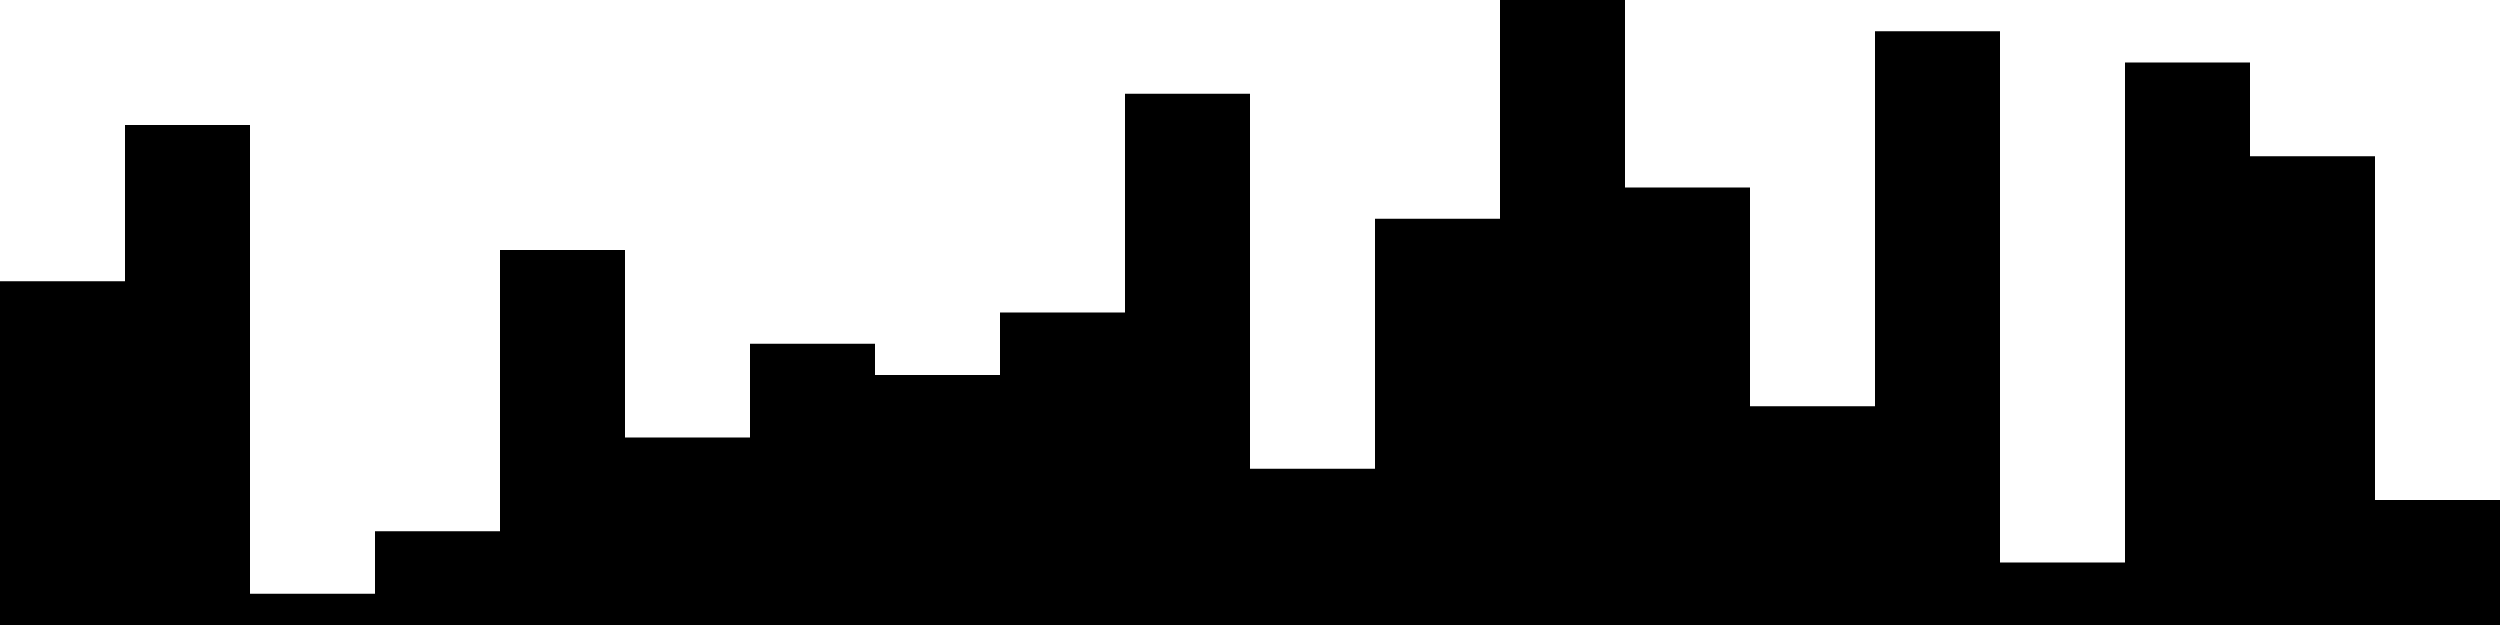 
<svg xmlns="http://www.w3.org/2000/svg" width="800" height="200">
<style>
rect {
    fill: black;
}
@media (prefers-color-scheme: dark) {
    rect {
        fill: white;
    }
}
</style>
<rect width="40" height="110" x="0" y="90" />
<rect width="40" height="160" x="40" y="40" />
<rect width="40" height="10" x="80" y="190" />
<rect width="40" height="30" x="120" y="170" />
<rect width="40" height="120" x="160" y="80" />
<rect width="40" height="60" x="200" y="140" />
<rect width="40" height="90" x="240" y="110" />
<rect width="40" height="80" x="280" y="120" />
<rect width="40" height="100" x="320" y="100" />
<rect width="40" height="170" x="360" y="30" />
<rect width="40" height="50" x="400" y="150" />
<rect width="40" height="130" x="440" y="70" />
<rect width="40" height="200" x="480" y="0" />
<rect width="40" height="140" x="520" y="60" />
<rect width="40" height="70" x="560" y="130" />
<rect width="40" height="190" x="600" y="10" />
<rect width="40" height="20" x="640" y="180" />
<rect width="40" height="180" x="680" y="20" />
<rect width="40" height="150" x="720" y="50" />
<rect width="40" height="40" x="760" y="160" />
</svg>
